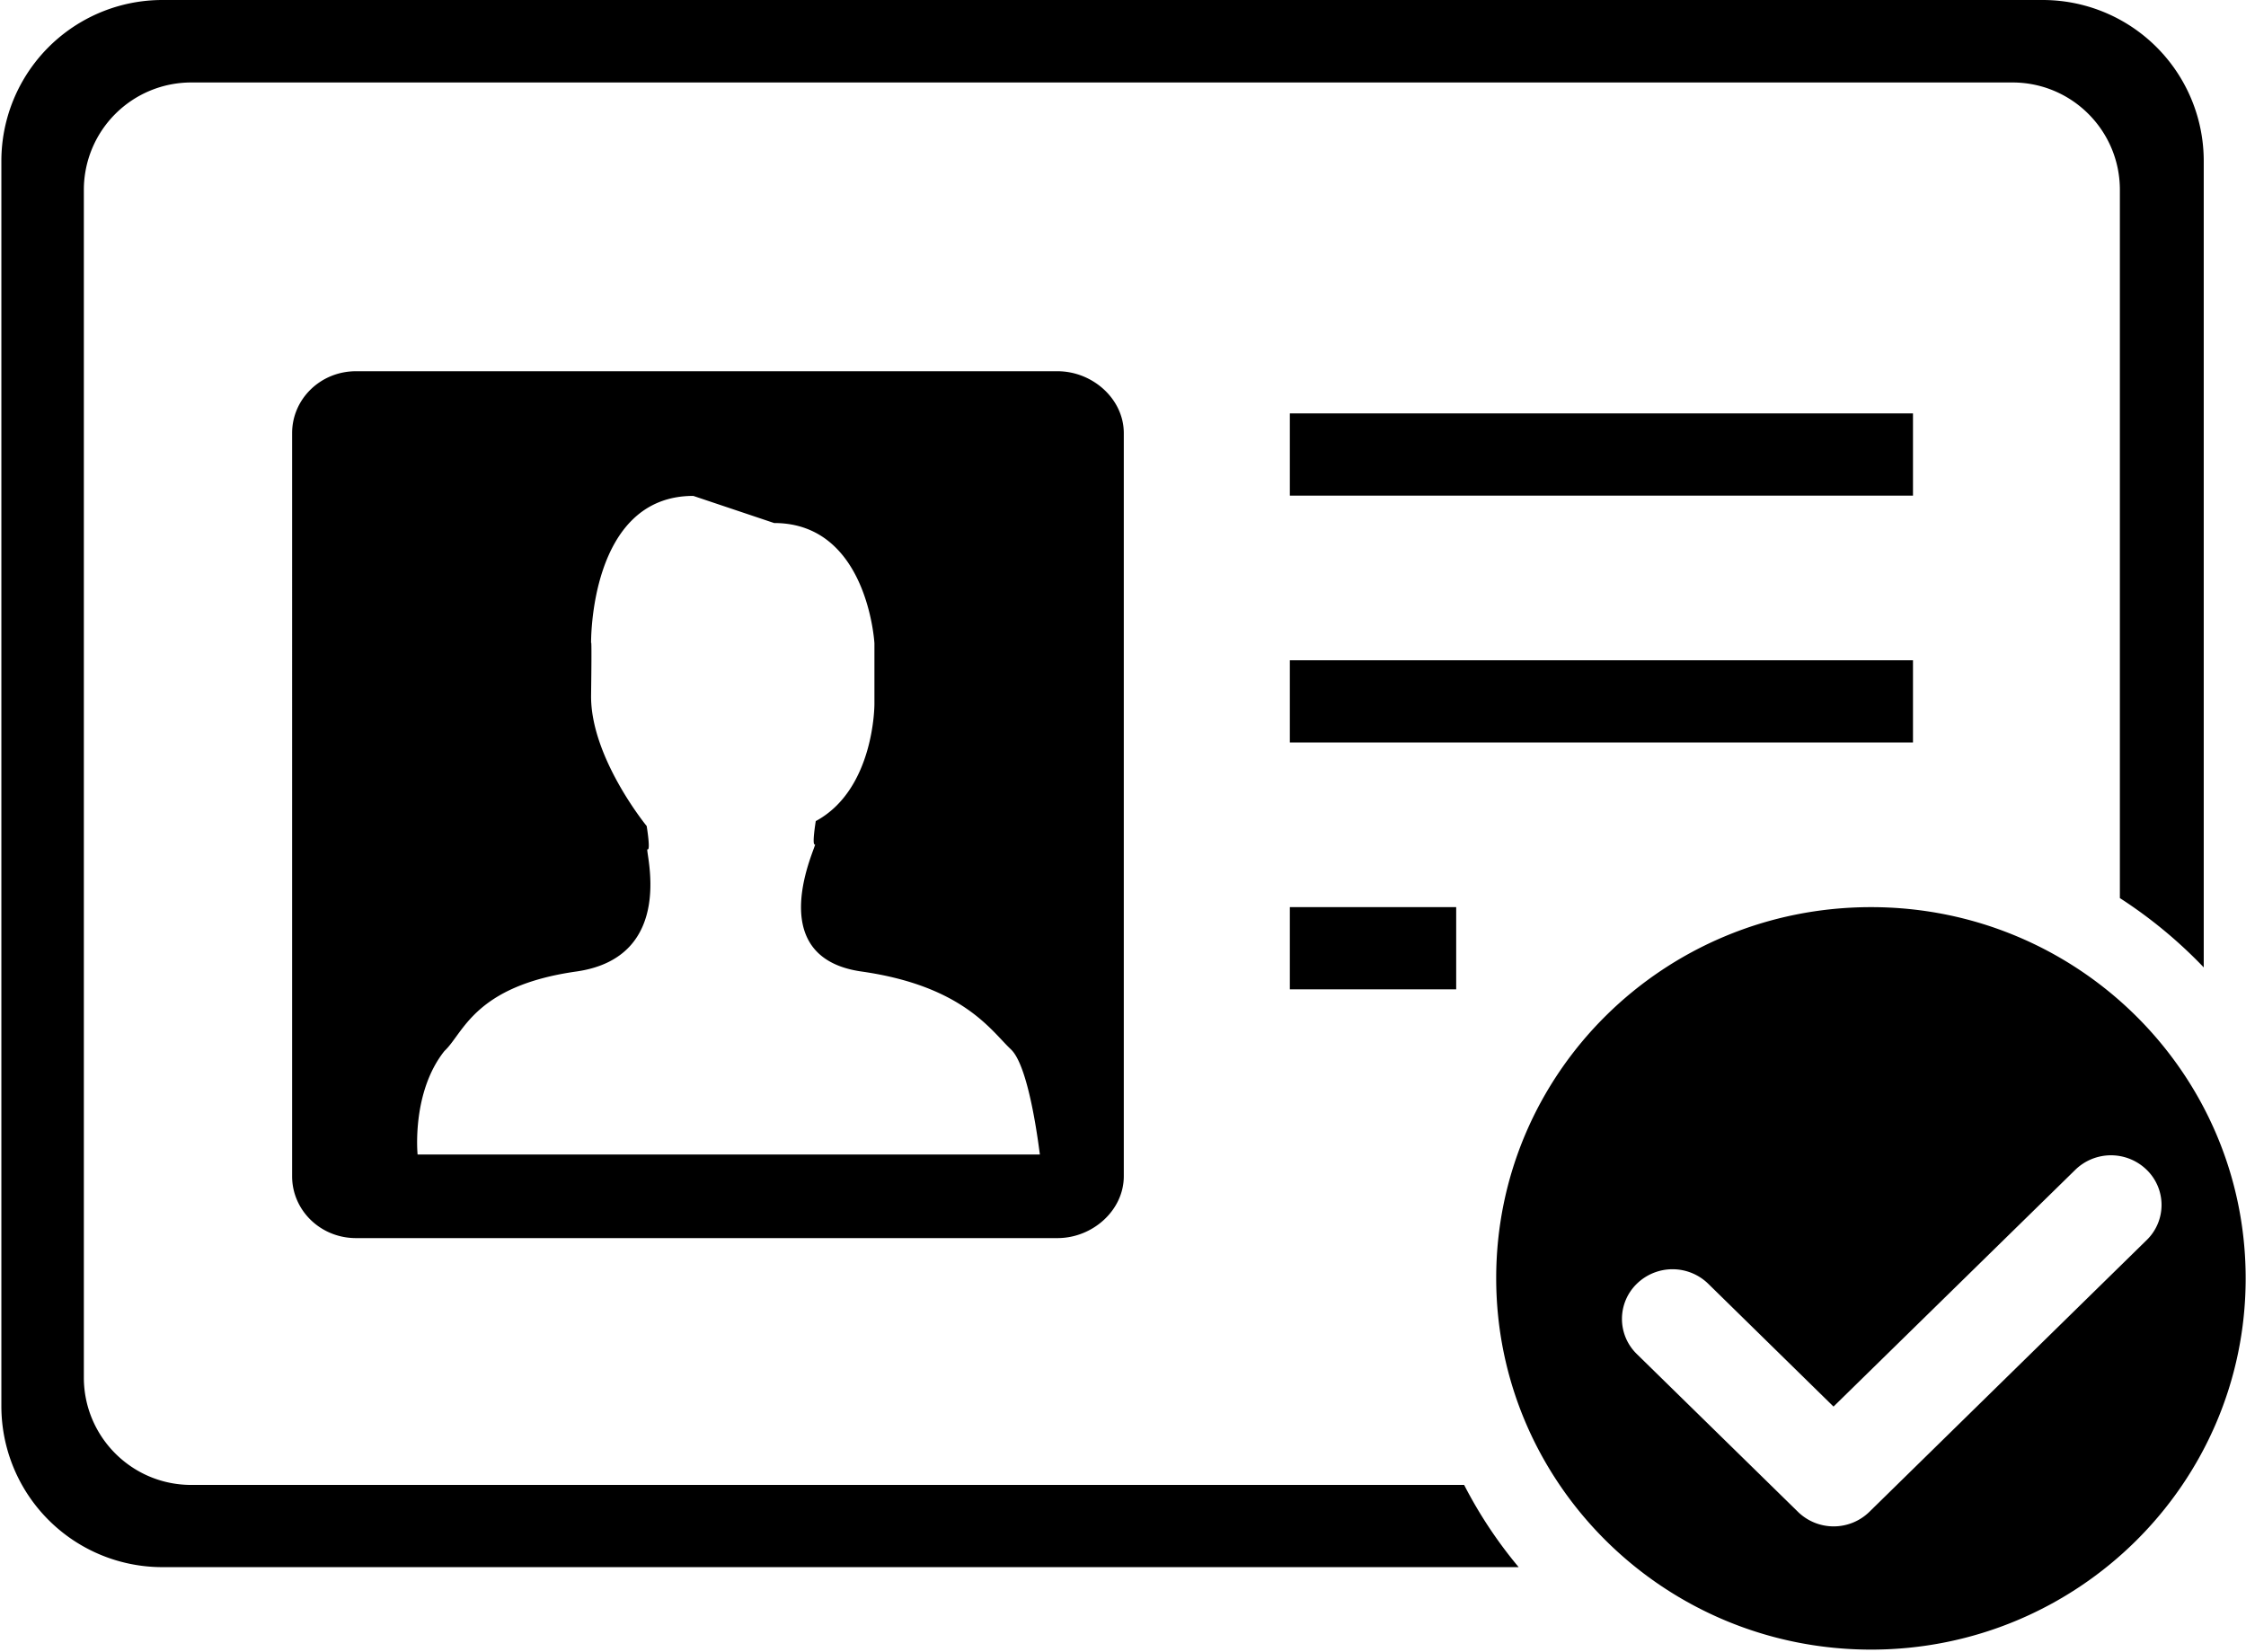 <?xml version="1.0" standalone="no"?><!DOCTYPE svg PUBLIC "-//W3C//DTD SVG 1.1//EN" "http://www.w3.org/Graphics/SVG/1.1/DTD/svg11.dtd"><svg t="1528183583269" class="icon" style="" viewBox="0 0 1392 1024" version="1.1" xmlns="http://www.w3.org/2000/svg" p-id="1915" xmlns:xlink="http://www.w3.org/1999/xlink" width="271.875" height="200"><defs><style type="text/css"></style></defs><path d="M220.611 767.406c-21.914 0-39.567-17.152-39.567-38.38V268.483c0-21.228 17.664-38.38 39.567-38.38h434.78c21.74 0 41.103 17.152 41.103 38.38v460.544c0 21.228-19.364 38.38-41.103 38.38H220.611z m405.914-117.002c-11.899-11.039-29.215-39.229-92.57-48.23-63.345-9.001-26.829-79.811-28.877-78.797-2.028 1.024 0.512-14.438 0.512-14.438 36.516-19.692 36.352-72.499 36.352-72.499v-37.704s-4.076-74.547-62.157-74.547l-50.104-16.814c-64.707 0-63.345 91.361-63.345 91.361s0.512-6.451 0 32.092S400.794 512 400.794 512s2.56 15.462 0.512 14.438c-2.038-0.85 19.026 66.734-44.155 75.735-63.345 9.001-69.806 38.205-81.695 49.254-20.541 25.805-16.64 64.184-16.64 64.184h385.69c-0.164 0-6.113-54.17-18.002-65.208z m687.309-93.737v-438.989c0-36.68-29.716-66.56-66.57-66.56H118.548a66.57 66.57 0 0 0-66.58 66.56v736.164c0 36.68 29.727 66.56 66.58 66.56h788.879a276.378 276.378 0 0 0 33.792 50.954H100.721a99.799 99.799 0 0 1-99.871-99.85V99.84A99.799 99.799 0 0 1 100.71 0h1165.23a99.799 99.799 0 0 1 99.871 99.85v499.773a287.877 287.877 0 0 0-51.978-42.957z m-514.427 56.545v-50.944h103.096v50.944H799.406z m0-356.966h386.202V307.2H799.406v-50.944z m386.202 203.96H799.406v-50.944h386.202v50.944z m-25.979 102.062c128.225 0 232.161 103.076 232.161 230.093 0 127.027-103.936 230.113-232.161 230.113S927.293 919.388 927.293 792.197s103.936-229.929 232.335-229.929z m-45.343 374.784a31.683 31.683 0 0 0 44.319 0l171.878-168.458a30.341 30.341 0 0 0 0-43.469 31.683 31.683 0 0 0-44.329 0L1136.364 871.834l-77.619-76.083a31.683 31.683 0 0 0-44.329 0 30.341 30.341 0 0 0 0 43.479l99.871 97.812z" p-id="1916"></path></svg>